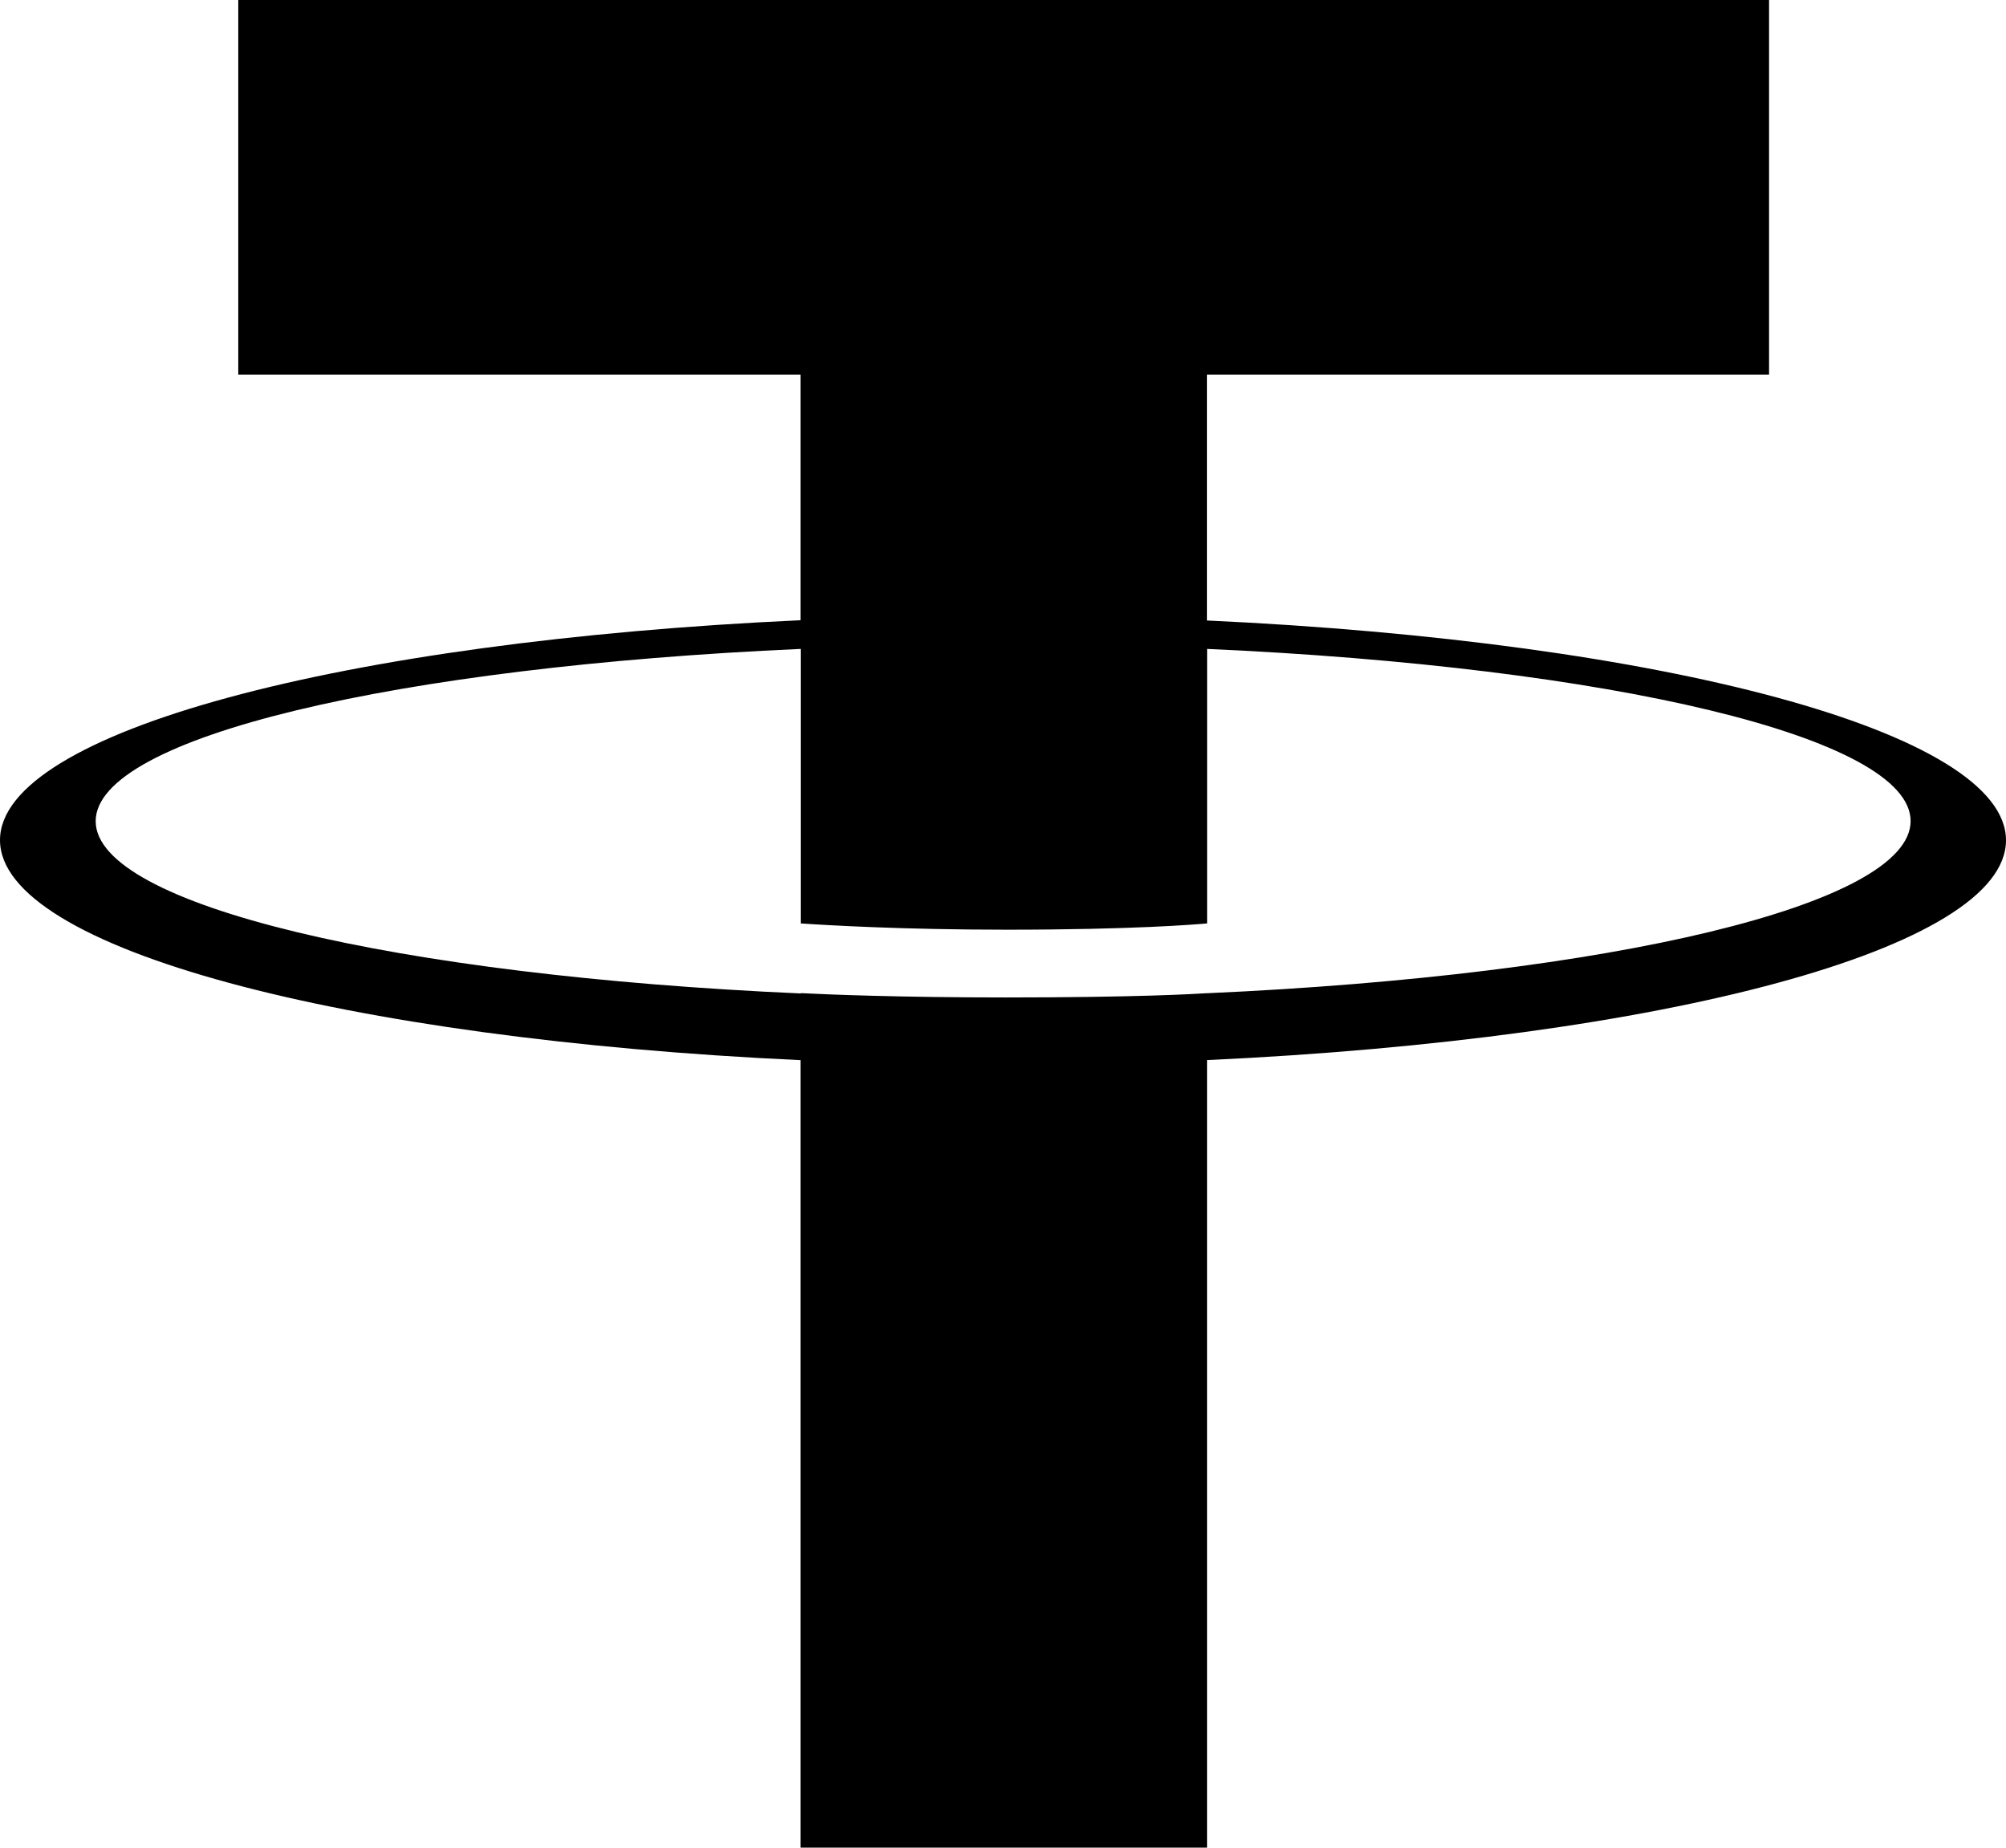 <svg id="Layer_1" xmlns="http://www.w3.org/2000/svg" width="1213.88" height="1118"
	 viewBox="0 0 1213.88 1118">
	<linearGradient id="SVGID_1_" gradientUnits="userSpaceOnUse" y1="559"
					x2="1213.88" y2="559">
		<stop offset="0" stopColor="#3ac058" />
		<stop offset="1" stopColor="#27e3ae" />
	</linearGradient>
	<path fill="url(#SVGID_1_)" d="M730.32,375.42V226.66h340.18V0H144.18v226.66H484.4V375.3C207.9,388,0,442.76,0,508.36	S208,628.72,484.4,641.5V1118h246V641.46c276-12.74,483.48-67.46,483.48-133s-207.48-120.26-483.48-133 M730.4,601.1v-0.12	c-6.94,0.44-42.6,2.58-122,2.58c-63.48,0-108.14-1.8-123.88-2.62v0.2C240.24,590.32,57.9,547.78,57.9,496.88	s182.36-93.38,426.62-104.22v166.1c16,1.1,61.76,3.8,124.92,3.8c75.86,0,114-3.16,121-3.8v-166.1	c243.8,10.86,425.72,53.44,425.72,104.16s-182,93.32-425.72,104.18"
	/>
</svg>